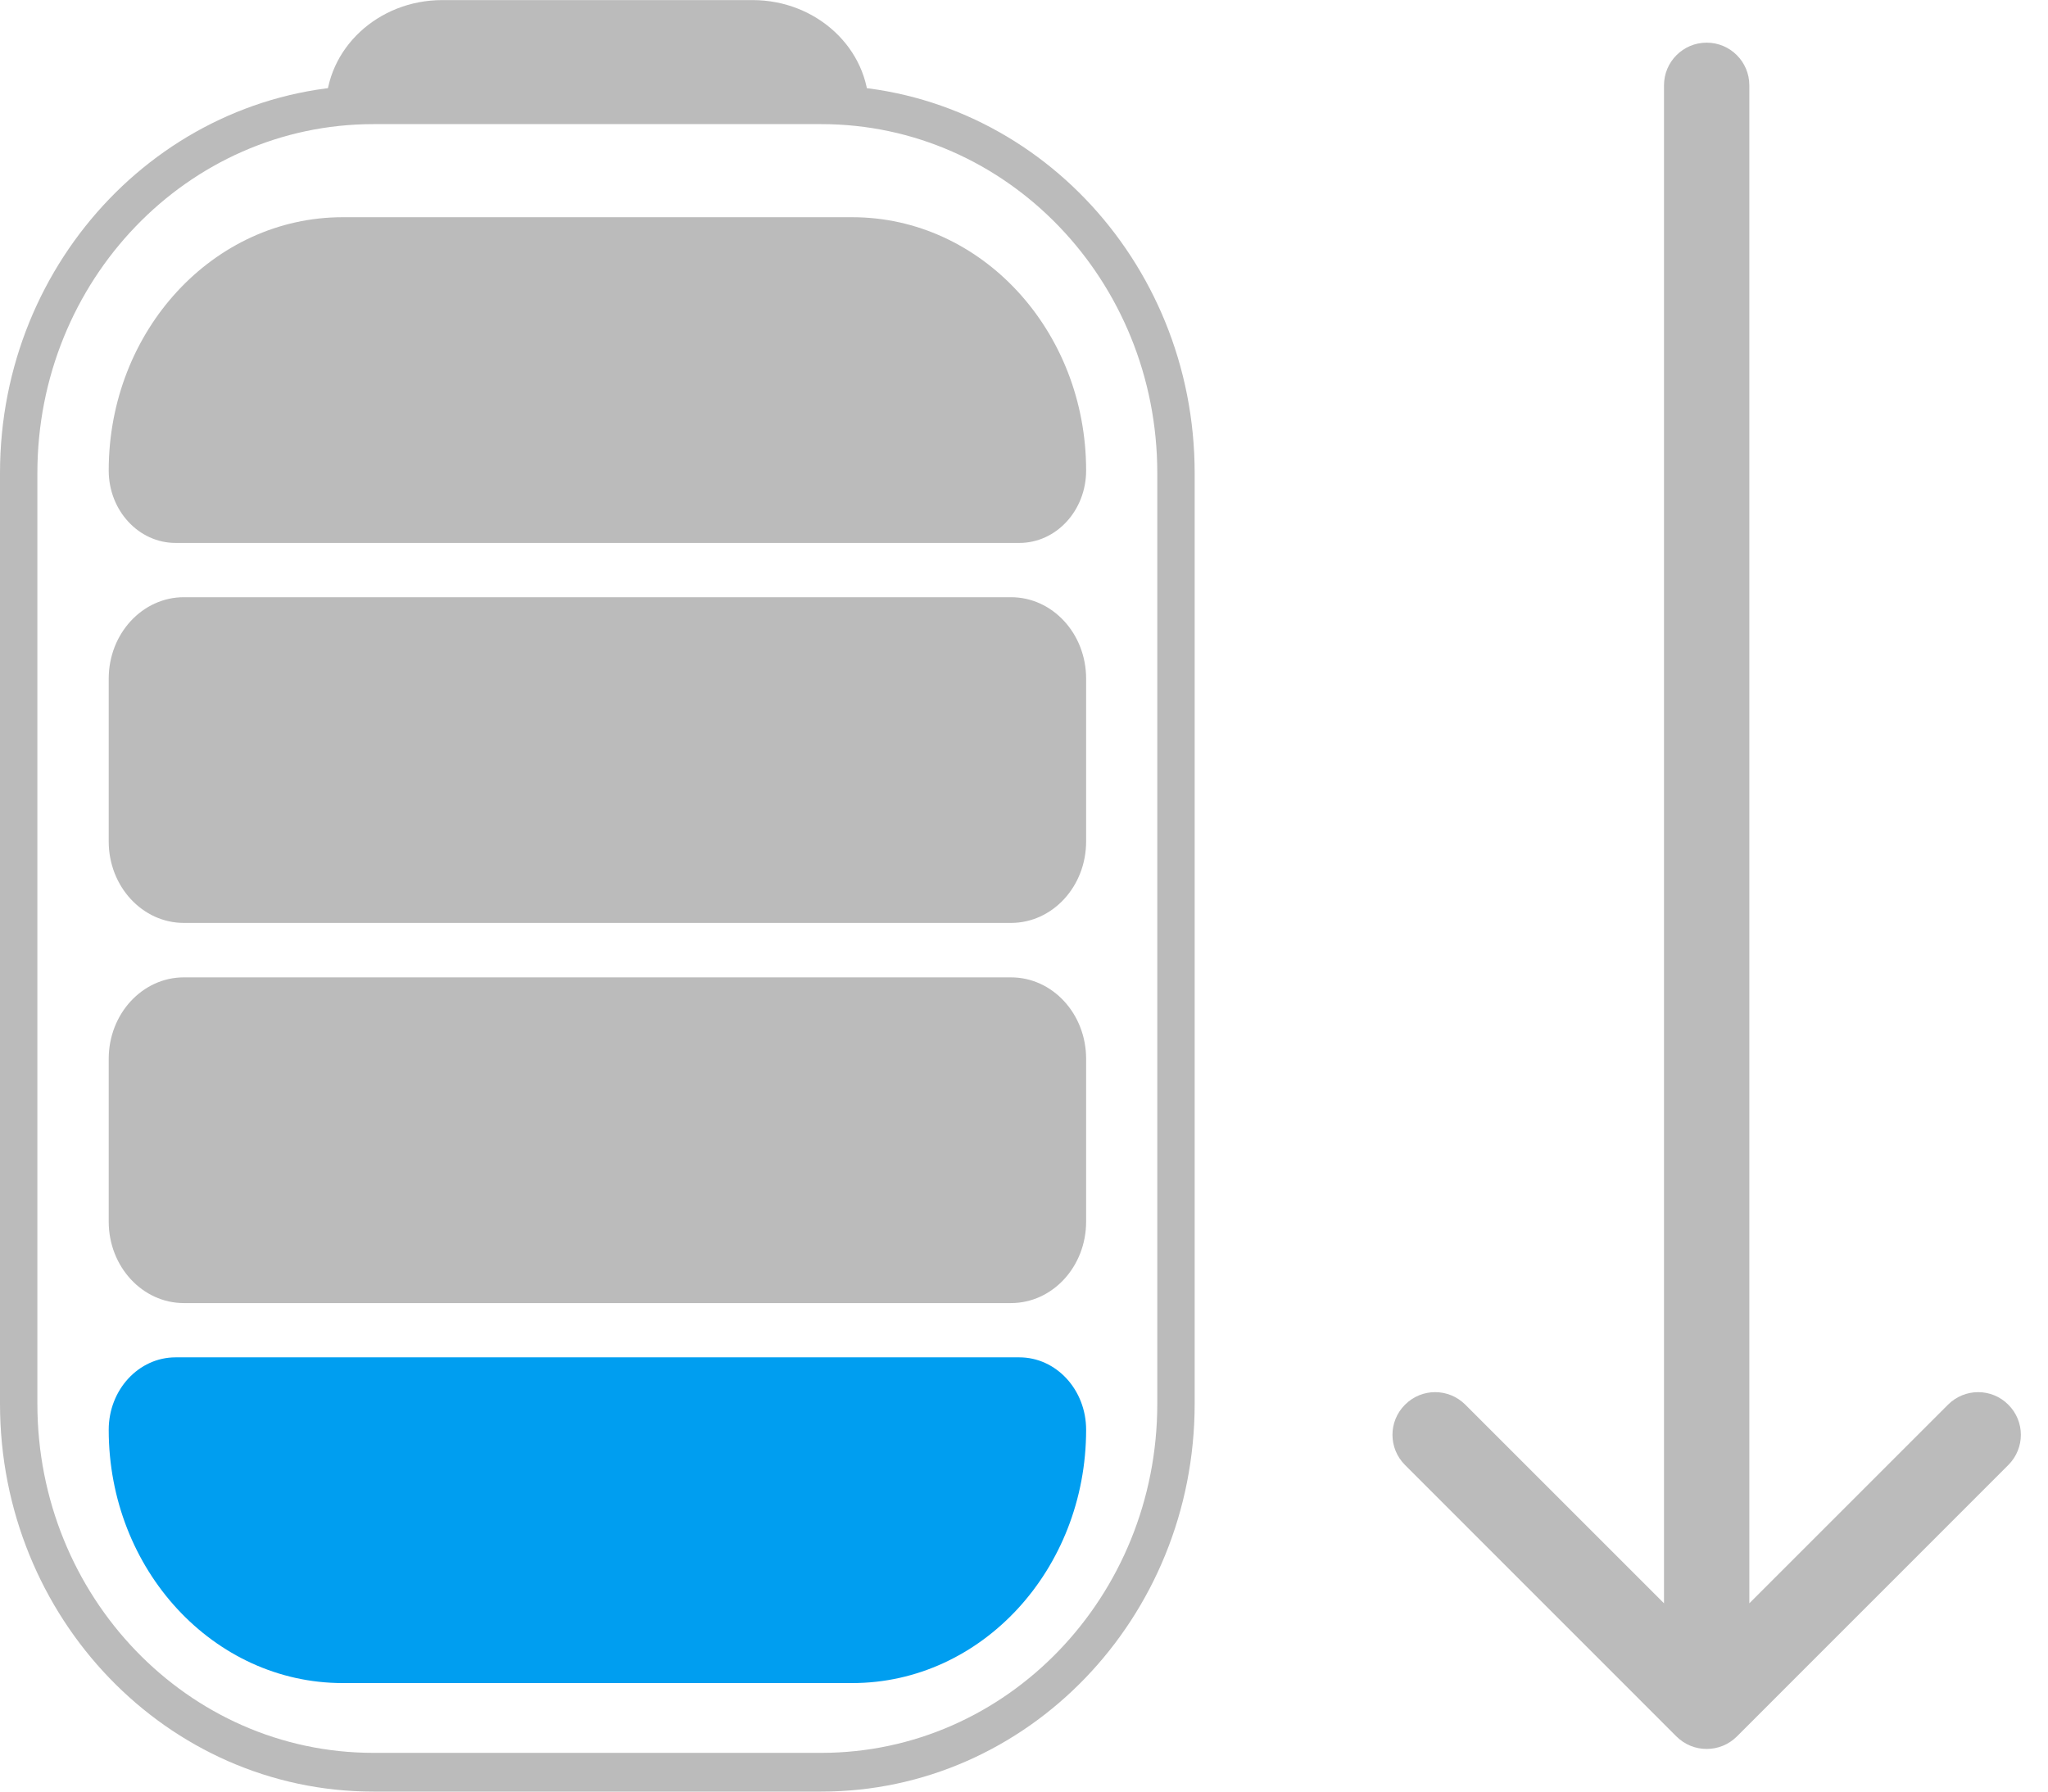 <svg width="24" height="21" viewBox="0 0 24 21" fill="none" xmlns="http://www.w3.org/2000/svg">
<path fill-rule="evenodd" clip-rule="evenodd" d="M9.625 1.455H4.375C2.2 1.455 0.438 3.286 0.438 5.545V16.454C0.438 18.714 2.2 20.546 4.375 20.546H9.625C11.8 20.546 13.562 18.714 13.562 16.454V5.545C13.562 3.286 11.8 1.455 9.625 1.455ZM4.375 1C1.959 1 0 3.035 0 5.545V16.454C0 18.965 1.959 21 4.375 21H9.625C12.041 21 14 18.965 14 16.454V5.545C14 3.035 12.041 1 9.625 1H4.375Z" fill="#BBBBBB"/>
<path d="M1.274 16.759C1.274 16.29 1.625 15.91 2.058 15.91H11.945C12.378 15.91 12.728 16.29 12.728 16.759C12.728 18.399 11.501 19.728 9.987 19.728H4.016C2.502 19.728 1.274 18.399 1.274 16.759Z" fill="#009EF0"/>
<path d="M1.274 12.411C1.274 11.883 1.669 11.456 2.155 11.456H11.847C12.334 11.456 12.728 11.883 12.728 12.411V14.319C12.728 14.847 12.334 15.274 11.847 15.274H2.155C1.669 15.274 1.274 14.847 1.274 14.319V12.411Z" fill="#BBBBBB"/>
<path d="M1.274 7.955C1.274 7.427 1.669 7 2.155 7H11.847C12.334 7 12.728 7.427 12.728 7.955V9.863C12.728 10.391 12.334 10.818 11.847 10.818H2.155C1.669 10.818 1.274 10.391 1.274 9.863V7.955Z" fill="#BBBBBB"/>
<path d="M1.274 5.515C1.274 3.875 2.502 2.546 4.016 2.546H9.987C11.501 2.546 12.728 3.875 12.728 5.515C12.728 5.984 12.378 6.364 11.945 6.364H2.058C1.625 6.364 1.274 5.984 1.274 5.515Z" fill="#BBBBBB"/>
<path d="M3.819 1.274C3.819 0.571 4.43 0.001 5.183 0.001H8.819C9.572 0.001 10.183 0.571 10.183 1.274H3.819Z" fill="#BBBBBB"/>
<path d="M20.5 1C20.5 0.724 20.276 0.5 20 0.5C19.724 0.5 19.5 0.724 19.5 1L20.5 1ZM19.646 20.354C19.842 20.549 20.158 20.549 20.354 20.354L23.535 17.172C23.731 16.976 23.731 16.66 23.535 16.465C23.34 16.269 23.024 16.269 22.828 16.465L20 19.293L17.172 16.465C16.976 16.269 16.66 16.269 16.465 16.465C16.269 16.66 16.269 16.976 16.465 17.172L19.646 20.354ZM19.5 1L19.5 20L20.5 20L20.5 1L19.5 1Z" fill="#BBBBBB"/>
</svg>
